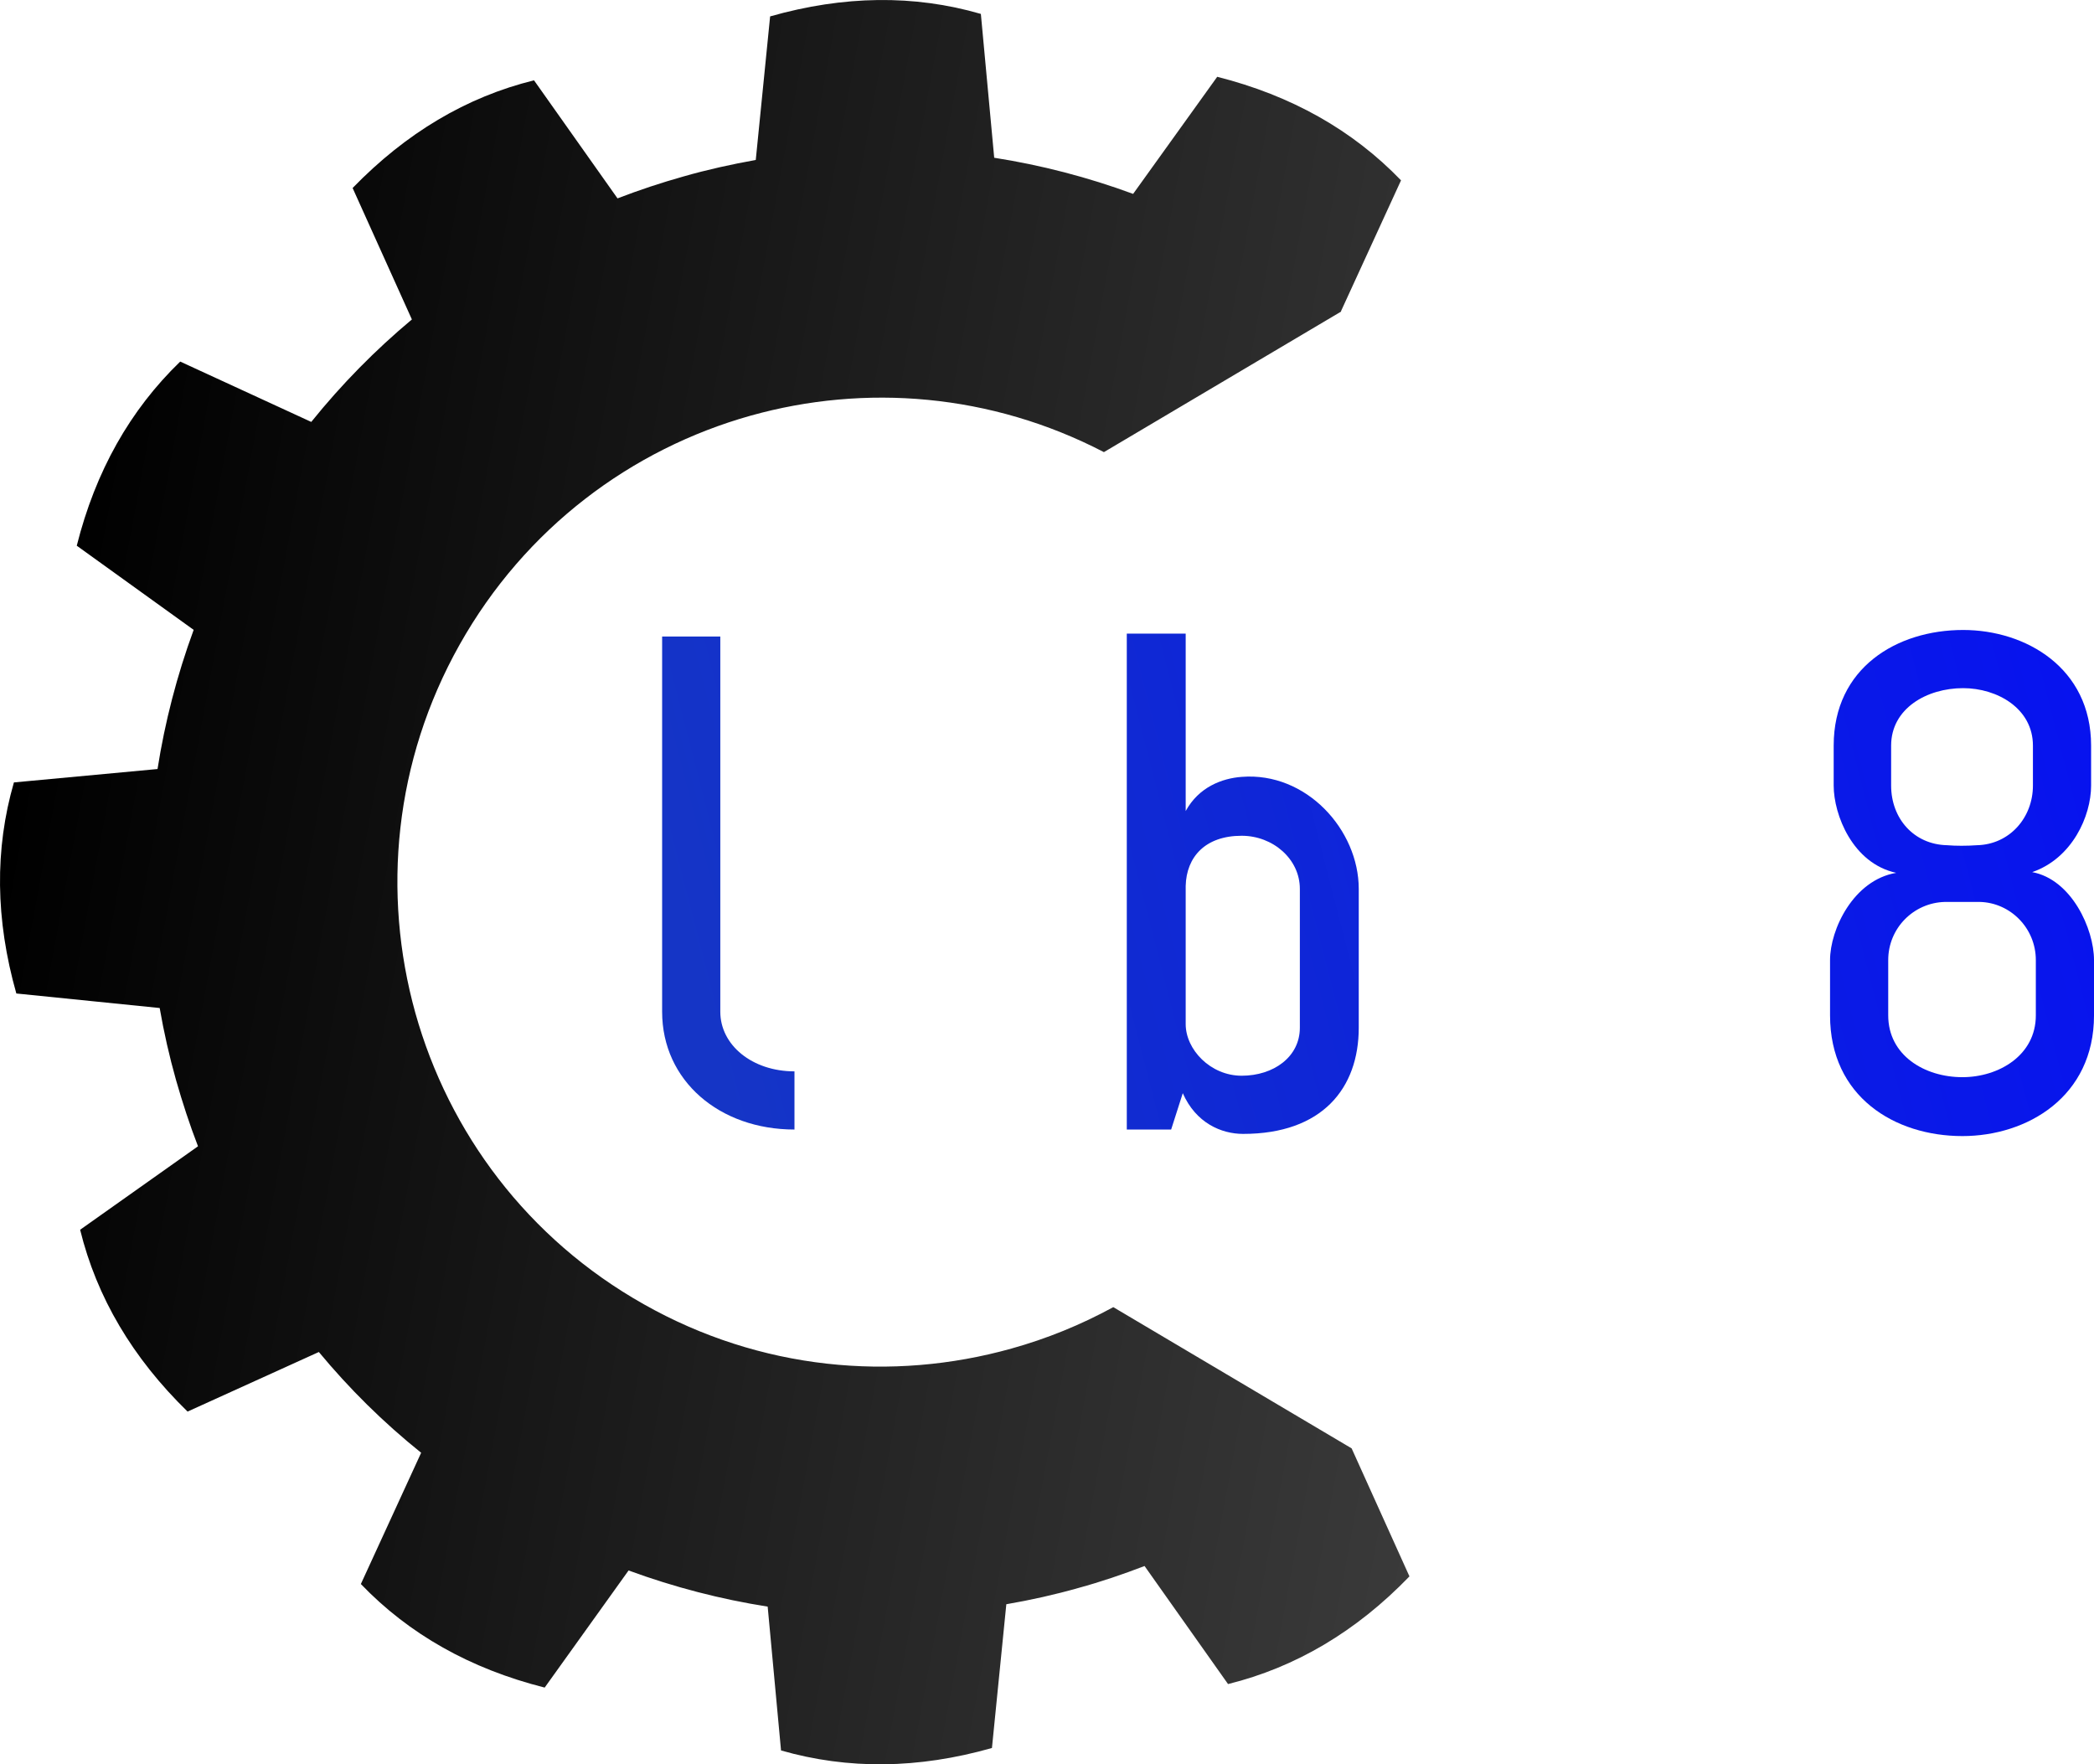 <?xml version="1.0" encoding="UTF-8" standalone="no"?>
<svg
   xmlns:dc="http://purl.org/dc/elements/1.1/"
   xmlns:cc="http://creativecommons.org/ns#"
   xmlns:rdf="http://www.w3.org/1999/02/22-rdf-syntax-ns#"
   xmlns:svg="http://www.w3.org/2000/svg"
   xmlns="http://www.w3.org/2000/svg"
   xmlns:xlink="http://www.w3.org/1999/xlink"
   viewBox="0 0 545.423 459.546"
   height="459.546"
   width="545.423"
   xml:space="preserve"
   version="1.1"
   id="svg2"><defs
     id="defs6"><linearGradient
       id="linearGradient4465"><stop
         id="stop4467"
         offset="0"
         style="stop-color:#1535c6;stop-opacity:1" /><stop
         id="stop4469"
         offset="1"
         style="stop-color:#0004ff;stop-opacity:0.994" /></linearGradient><linearGradient
       id="linearGradient4776"><stop
         id="stop4778"
         offset="0"
         style="stop-color:#000000;stop-opacity:1" /><stop
         id="stop4780"
         offset="1"
         style="stop-color:#000000;stop-opacity:0;" /></linearGradient><clipPath
       id="clipPath28"
       clipPathUnits="userSpaceOnUse"><path
         style="clip-rule:evenodd"
         id="path30"
         d="M 0,0 612,0 612,792 0,792 0,0 Z" /></clipPath><clipPath
       id="clipPath46"
       clipPathUnits="userSpaceOnUse"><path
         style="clip-rule:evenodd"
         id="path48"
         d="M 0,0 612,0 612,792 0,792 0,0 Z" /></clipPath><clipPath
       id="clipPath52"
       clipPathUnits="userSpaceOnUse"><path
         style="clip-rule:evenodd"
         id="path54"
         d="M 0,0 612,0 612,792 0,792 0,0 Z" /></clipPath><clipPath
       id="clipPath66"
       clipPathUnits="userSpaceOnUse"><path
         style="clip-rule:evenodd"
         id="path68"
         d="M 0,0 612,0 612,792 0,792 0,0 Z" /></clipPath><clipPath
       id="clipPath78"
       clipPathUnits="userSpaceOnUse"><path
         style="clip-rule:evenodd"
         id="path80"
         d="M 0,0 612,0 612,792 0,792 0,0 Z" /></clipPath><clipPath
       id="clipPath84"
       clipPathUnits="userSpaceOnUse"><path
         style="clip-rule:evenodd"
         id="path86"
         d="M 0,0 612,0 612,792 0,792 0,0 Z" /></clipPath><clipPath
       id="clipPath98"
       clipPathUnits="userSpaceOnUse"><path
         style="clip-rule:evenodd"
         id="path100"
         d="M 0,0 612,0 612,792 0,792 0,0 Z" /></clipPath><clipPath
       id="clipPath110"
       clipPathUnits="userSpaceOnUse"><path
         style="clip-rule:evenodd"
         id="path112"
         d="M 0,0 612,0 612,792 0,792 0,0 Z" /></clipPath><clipPath
       id="clipPath116"
       clipPathUnits="userSpaceOnUse"><path
         style="clip-rule:evenodd"
         id="path118"
         d="M 0,0 612,0 612,792 0,792 0,0 Z" /></clipPath><clipPath
       id="clipPath130"
       clipPathUnits="userSpaceOnUse"><path
         style="clip-rule:evenodd"
         id="path132"
         d="M 0,0 612,0 612,792 0,792 0,0 Z" /></clipPath><clipPath
       id="clipPath142"
       clipPathUnits="userSpaceOnUse"><path
         style="clip-rule:evenodd"
         id="path144"
         d="M 0,0 612,0 612,792 0,792 0,0 Z" /></clipPath><clipPath
       id="clipPath148"
       clipPathUnits="userSpaceOnUse"><path
         style="clip-rule:evenodd"
         id="path150"
         d="M 0,0 612,0 612,792 0,792 0,0 Z" /></clipPath><clipPath
       id="clipPath162"
       clipPathUnits="userSpaceOnUse"><path
         style="clip-rule:evenodd"
         id="path164"
         d="M 0,0 612,0 612,792 0,792 0,0 Z" /></clipPath><clipPath
       id="clipPath174"
       clipPathUnits="userSpaceOnUse"><path
         style="clip-rule:evenodd"
         id="path176"
         d="M 0,0 612,0 612,792 0,792 0,0 Z" /></clipPath><clipPath
       id="clipPath180"
       clipPathUnits="userSpaceOnUse"><path
         style="clip-rule:evenodd"
         id="path182"
         d="M 0,0 612,0 612,792 0,792 0,0 Z" /></clipPath><clipPath
       id="clipPath192"
       clipPathUnits="userSpaceOnUse"><path
         style="clip-rule:evenodd"
         id="path194"
         d="M 0,0 612,0 612,792 0,792 0,0 Z" /></clipPath><clipPath
       id="clipPath198"
       clipPathUnits="userSpaceOnUse"><path
         style="clip-rule:evenodd"
         id="path200"
         d="M 0,0 612,0 612,792 0,792 0,0 Z" /></clipPath><clipPath
       id="clipPath204"
       clipPathUnits="userSpaceOnUse"><path
         style="clip-rule:evenodd"
         id="path206"
         d="M 40.099,198.124 441.566,233.248 408.882,606.821 7.416,571.697 40.099,198.124 Z" /></clipPath><clipPath
       id="clipPath216"
       clipPathUnits="userSpaceOnUse"><path
         style="clip-rule:evenodd"
         id="path218"
         d="M 0,0 612,0 612,792 0,792 0,0 Z" /></clipPath><clipPath
       id="clipPath222"
       clipPathUnits="userSpaceOnUse"><path
         style="clip-rule:evenodd"
         id="path224"
         d="M 0,0 612,0 612,792 0,792 0,0 Z" /></clipPath><clipPath
       id="clipPath228"
       clipPathUnits="userSpaceOnUse"><path
         style="clip-rule:evenodd"
         id="path230"
         d="M 40.099,198.124 441.566,233.248 408.882,606.821 7.416,571.697 40.099,198.124 Z" /></clipPath><clipPath
       id="clipPath234"
       clipPathUnits="userSpaceOnUse"><path
         style="clip-rule:evenodd"
         id="path236"
         d="M 41.02,198.385 441.231,233.399 408.6,606.375 8.389,571.361 41.02,198.385 Z" /></clipPath><clipPath
       id="clipPath244"
       clipPathUnits="userSpaceOnUse"><path
         style="clip-rule:evenodd"
         id="path246"
         d="M 0,0 612,0 612,792 0,792 0,0 Z" /></clipPath><clipPath
       id="clipPath250"
       clipPathUnits="userSpaceOnUse"><path
         style="clip-rule:evenodd"
         id="path252"
         d="M 0,0 612,0 612,792 0,792 0,0 Z" /></clipPath><clipPath
       id="clipPath256"
       clipPathUnits="userSpaceOnUse"><path
         style="clip-rule:evenodd"
         id="path258"
         d="M 40.099,198.124 441.566,233.248 408.882,606.821 7.416,571.697 40.099,198.124 Z" /></clipPath><clipPath
       id="clipPath262"
       clipPathUnits="userSpaceOnUse"><path
         style="clip-rule:evenodd"
         id="path264"
         d="M 41.02,198.385 441.231,233.399 408.6,606.375 8.389,571.361 41.02,198.385 Z" /></clipPath><clipPath
       id="clipPath268"
       clipPathUnits="userSpaceOnUse"><path
         style="clip-rule:evenodd"
         id="path270"
         d="M 41.02,198.385 441.231,233.399 408.6,606.375 8.389,571.361 41.02,198.385 Z" /></clipPath><clipPath
       id="clipPath290"
       clipPathUnits="userSpaceOnUse"><path
         style="clip-rule:evenodd"
         id="path292"
         d="M 0,0 612,0 612,792 0,792 0,0 Z" /></clipPath><clipPath
       id="clipPath300"
       clipPathUnits="userSpaceOnUse"><path
         style="clip-rule:evenodd"
         id="path302"
         d="M 0,0 612,0 612,792 0,792 0,0 Z" /></clipPath><clipPath
       id="clipPath306"
       clipPathUnits="userSpaceOnUse"><path
         style="clip-rule:evenodd"
         id="path308"
         d="M 0,0 612,0 612,792 0,792 0,0 Z" /></clipPath><clipPath
       id="clipPath316"
       clipPathUnits="userSpaceOnUse"><path
         style="clip-rule:evenodd"
         id="path318"
         d="M 0,0 612,0 612,792 0,792 0,0 Z" /></clipPath><clipPath
       id="clipPath322"
       clipPathUnits="userSpaceOnUse"><path
         style="clip-rule:evenodd"
         id="path324"
         d="M 0,0 612,0 612,792 0,792 0,0 Z" /></clipPath><clipPath
       id="clipPath328"
       clipPathUnits="userSpaceOnUse"><path
         style="clip-rule:evenodd"
         id="path330"
         d="M 40.099,198.124 441.566,233.248 408.882,606.821 7.416,571.697 40.099,198.124 Z" /></clipPath><clipPath
       id="clipPath338"
       clipPathUnits="userSpaceOnUse"><path
         style="clip-rule:evenodd"
         id="path340"
         d="M 0,0 612,0 612,792 0,792 0,0 Z" /></clipPath><clipPath
       id="clipPath344"
       clipPathUnits="userSpaceOnUse"><path
         style="clip-rule:evenodd"
         id="path346"
         d="M 0,0 612,0 612,792 0,792 0,0 Z" /></clipPath><clipPath
       id="clipPath350"
       clipPathUnits="userSpaceOnUse"><path
         style="clip-rule:evenodd"
         id="path352"
         d="M 40.099,198.124 441.566,233.248 408.882,606.821 7.416,571.697 40.099,198.124 Z" /></clipPath><clipPath
       id="clipPath356"
       clipPathUnits="userSpaceOnUse"><path
         style="clip-rule:evenodd"
         id="path358"
         d="M 41.02,198.385 441.231,233.399 408.6,606.375 8.389,571.361 41.02,198.385 Z" /></clipPath><clipPath
       id="clipPath368"
       clipPathUnits="userSpaceOnUse"><path
         style="clip-rule:evenodd"
         id="path370"
         d="M 0,0 612,0 612,792 0,792 0,0 Z" /></clipPath><clipPath
       id="clipPath374"
       clipPathUnits="userSpaceOnUse"><path
         style="clip-rule:evenodd"
         id="path376"
         d="M 0,0 612,0 612,792 0,792 0,0 Z" /></clipPath><clipPath
       id="clipPath380"
       clipPathUnits="userSpaceOnUse"><path
         style="clip-rule:evenodd"
         id="path382"
         d="M 40.099,198.124 441.566,233.248 408.882,606.821 7.416,571.697 40.099,198.124 Z" /></clipPath><clipPath
       id="clipPath386"
       clipPathUnits="userSpaceOnUse"><path
         style="clip-rule:evenodd"
         id="path388"
         d="M 41.02,198.385 441.231,233.399 408.6,606.375 8.389,571.361 41.02,198.385 Z" /></clipPath><clipPath
       id="clipPath392"
       clipPathUnits="userSpaceOnUse"><path
         style="clip-rule:evenodd"
         id="path394"
         d="M 41.02,198.385 441.231,233.399 408.6,606.375 8.389,571.361 41.02,198.385 Z" /></clipPath><clipPath
       id="clipPath408"
       clipPathUnits="userSpaceOnUse"><path
         style="clip-rule:evenodd"
         id="path410"
         d="M 0,0 612,0 612,792 0,792 0,0 Z" /></clipPath><clipPath
       id="clipPath418"
       clipPathUnits="userSpaceOnUse"><path
         style="clip-rule:evenodd"
         id="path420"
         d="M 0,0 612,0 612,792 0,792 0,0 Z" /></clipPath><clipPath
       id="clipPath424"
       clipPathUnits="userSpaceOnUse"><path
         style="clip-rule:evenodd"
         id="path426"
         d="M 0,0 612,0 612,792 0,792 0,0 Z" /></clipPath><clipPath
       id="clipPath434"
       clipPathUnits="userSpaceOnUse"><path
         style="clip-rule:evenodd"
         id="path436"
         d="M 0,0 612,0 612,792 0,792 0,0 Z" /></clipPath><clipPath
       id="clipPath440"
       clipPathUnits="userSpaceOnUse"><path
         style="clip-rule:evenodd"
         id="path442"
         d="M 0,0 612,0 612,792 0,792 0,0 Z" /></clipPath><clipPath
       id="clipPath446"
       clipPathUnits="userSpaceOnUse"><path
         style="clip-rule:evenodd"
         id="path448"
         d="M 40.099,198.124 441.566,233.248 408.882,606.821 7.416,571.697 40.099,198.124 Z" /></clipPath><clipPath
       id="clipPath456"
       clipPathUnits="userSpaceOnUse"><path
         style="clip-rule:evenodd"
         id="path458"
         d="M 0,0 612,0 612,792 0,792 0,0 Z" /></clipPath><clipPath
       id="clipPath462"
       clipPathUnits="userSpaceOnUse"><path
         style="clip-rule:evenodd"
         id="path464"
         d="M 0,0 612,0 612,792 0,792 0,0 Z" /></clipPath><clipPath
       id="clipPath468"
       clipPathUnits="userSpaceOnUse"><path
         style="clip-rule:evenodd"
         id="path470"
         d="M 40.099,198.124 441.566,233.248 408.882,606.821 7.416,571.697 40.099,198.124 Z" /></clipPath><clipPath
       id="clipPath474"
       clipPathUnits="userSpaceOnUse"><path
         style="clip-rule:evenodd"
         id="path476"
         d="M 41.02,198.385 441.231,233.399 408.6,606.375 8.389,571.361 41.02,198.385 Z" /></clipPath><clipPath
       id="clipPath490"
       clipPathUnits="userSpaceOnUse"><path
         style="clip-rule:evenodd"
         id="path492"
         d="M 0,0 612,0 612,792 0,792 0,0 Z" /></clipPath><clipPath
       id="clipPath500"
       clipPathUnits="userSpaceOnUse"><path
         style="clip-rule:evenodd"
         id="path502"
         d="M 0,0 612,0 612,792 0,792 0,0 Z" /></clipPath><clipPath
       id="clipPath506"
       clipPathUnits="userSpaceOnUse"><path
         style="clip-rule:evenodd"
         id="path508"
         d="M 0,0 612,0 612,792 0,792 0,0 Z" /></clipPath><clipPath
       id="clipPath516"
       clipPathUnits="userSpaceOnUse"><path
         style="clip-rule:evenodd"
         id="path518"
         d="M 0,0 612,0 612,792 0,792 0,0 Z" /></clipPath><clipPath
       id="clipPath522"
       clipPathUnits="userSpaceOnUse"><path
         style="clip-rule:evenodd"
         id="path524"
         d="M 0,0 612,0 612,792 0,792 0,0 Z" /></clipPath><clipPath
       id="clipPath528"
       clipPathUnits="userSpaceOnUse"><path
         style="clip-rule:evenodd"
         id="path530"
         d="M 40.099,198.124 441.566,233.248 408.882,606.821 7.416,571.697 40.099,198.124 Z" /></clipPath><clipPath
       id="clipPath544"
       clipPathUnits="userSpaceOnUse"><path
         style="clip-rule:evenodd"
         id="path546"
         d="M 0,0 612,0 612,792 0,792 0,0 Z" /></clipPath><clipPath
       id="clipPath554"
       clipPathUnits="userSpaceOnUse"><path
         style="clip-rule:evenodd"
         id="path556"
         d="M 0,0 612,0 612,792 0,792 0,0 Z" /></clipPath><clipPath
       id="clipPath560"
       clipPathUnits="userSpaceOnUse"><path
         style="clip-rule:evenodd"
         id="path562"
         d="M 0,0 612,0 612,792 0,792 0,0 Z" /></clipPath><clipPath
       id="clipPath606"
       clipPathUnits="userSpaceOnUse"><path
         style="clip-rule:evenodd"
         id="path608"
         d="M 0,0 612,0 612,792 0,792 0,0 Z" /></clipPath><clipPath
       id="clipPath618"
       clipPathUnits="userSpaceOnUse"><path
         style="clip-rule:evenodd"
         id="path620"
         d="M 0,0 612,0 612,792 0,792 0,0 Z" /></clipPath><clipPath
       id="clipPath624"
       clipPathUnits="userSpaceOnUse"><path
         style="clip-rule:evenodd"
         id="path626"
         d="M 0,0 612,0 612,792 0,792 0,0 Z" /></clipPath><clipPath
       id="clipPath638"
       clipPathUnits="userSpaceOnUse"><path
         style="clip-rule:evenodd"
         id="path640"
         d="M 0,0 612,0 612,792 0,792 0,0 Z" /></clipPath><linearGradient
       gradientUnits="userSpaceOnUse"
       y2="654.213"
       x2="1403.789"
       y1="402.39"
       x1="41.203"
       id="linearGradient4782"
       xlink:href="#linearGradient4776" /><linearGradient
       gradientUnits="userSpaceOnUse"
       y2="298.74"
       x2="577.46"
       y1="401.284"
       x1="179.176"
       id="linearGradient4471"
       xlink:href="#linearGradient4465" /><linearGradient
       y2="654.213"
       x2="1403.789"
       y1="402.39"
       x1="41.203"
       gradientUnits="userSpaceOnUse"
       id="linearGradient4461"
       xlink:href="#linearGradient4776" /><linearGradient
       y2="654.213"
       x2="1403.789"
       y1="402.39"
       x1="41.203"
       gradientUnits="userSpaceOnUse"
       id="linearGradient4463"
       xlink:href="#linearGradient4776" /><linearGradient
       gradientTransform="matrix(1.25,0,0,1.25,-51.504,-273.214)"
       y2="654.213"
       x2="1403.789"
       y1="402.39"
       x1="41.203"
       gradientUnits="userSpaceOnUse"
       id="linearGradient4466"
       xlink:href="#linearGradient4776" /><linearGradient
       y2="654.213"
       x2="1403.789"
       y1="402.39"
       x1="41.203"
       gradientUnits="userSpaceOnUse"
       id="linearGradient4468"
       xlink:href="#linearGradient4776" /><linearGradient
       y2="654.213"
       x2="1403.789"
       y1="402.39"
       x1="41.203"
       gradientUnits="userSpaceOnUse"
       id="linearGradient4470"
       xlink:href="#linearGradient4776" /><linearGradient
       y2="654.213"
       x2="1403.789"
       y1="402.39"
       x1="41.203"
       gradientUnits="userSpaceOnUse"
       id="linearGradient4472"
       xlink:href="#linearGradient4776" /><linearGradient
       y2="654.213"
       x2="1403.789"
       y1="402.39"
       x1="41.203"
       gradientUnits="userSpaceOnUse"
       id="linearGradient4474"
       xlink:href="#linearGradient4776" /><linearGradient
       y2="654.213"
       x2="1403.789"
       y1="402.39"
       x1="41.203"
       gradientUnits="userSpaceOnUse"
       id="linearGradient4476"
       xlink:href="#linearGradient4776" /><linearGradient
       y2="654.213"
       x2="1403.789"
       y1="402.39"
       x1="41.203"
       gradientUnits="userSpaceOnUse"
       id="linearGradient4478"
       xlink:href="#linearGradient4776" /><linearGradient
       y2="654.213"
       x2="1403.789"
       y1="402.39"
       x1="41.203"
       gradientUnits="userSpaceOnUse"
       id="linearGradient4480"
       xlink:href="#linearGradient4776" /></defs><g
     transform="matrix(1.25,0,0,-1.25,-51.504,716.786)"
     id="g10"><g
       transform="matrix(1,0,0,-1,0,792)"
       id="g12"><g
         id="g14"><g
           id="g16" /></g><g
         id="g18"><g
           id="g20" /><g
           id="g22" /></g><g
         id="g42"><g
           clip-path="url(#clipPath46)"
           id="g44"><g
             clip-path="url(#clipPath52)"
             id="g50"><g
               id="g56" /></g></g></g><g
         id="g58"><g
           id="g60" /></g><g
         id="g62"><g
           clip-path="url(#clipPath66)"
           id="g64"><g
             id="g70" /><g
             id="g72" /></g></g><g
         id="g74"><g
           clip-path="url(#clipPath78)"
           id="g76"><g
             clip-path="url(#clipPath84)"
             id="g82"><g
               id="g88" /></g></g></g><g
         id="g90"><g
           id="g92" /></g><g
         id="g94"><g
           clip-path="url(#clipPath98)"
           id="g96"><g
             id="g102" /><g
             id="g104" /></g></g><g
         id="g106"><g
           clip-path="url(#clipPath110)"
           id="g108"><g
             clip-path="url(#clipPath116)"
             id="g114"><g
               id="g120" /></g></g></g><g
         id="g122"><g
           id="g124" /></g><g
         id="g126"><g
           clip-path="url(#clipPath130)"
           id="g128"><g
             id="g134" /><g
             id="g136" /></g></g><g
         id="g138"><g
           clip-path="url(#clipPath142)"
           id="g140"><g
             clip-path="url(#clipPath148)"
             id="g146"><g
               id="g152" /></g></g></g><g
         id="g154"><g
           id="g156" /></g><g
         id="g158"><g
           clip-path="url(#clipPath162)"
           id="g160"><g
             id="g166" /><g
             id="g168" /></g></g><g
         id="g170"><g
           clip-path="url(#clipPath174)"
           id="g172"><g
             clip-path="url(#clipPath180)"
             id="g178"><g
               id="g184" /><g
               transform="matrix(0.996,0.087,-0.087,0.996,35.925,-18.062)"
               id="g186" /></g></g></g><g
         id="g188"><g
           clip-path="url(#clipPath192)"
           id="g190"><g
             clip-path="url(#clipPath198)"
             id="g196"><g
               clip-path="url(#clipPath204)"
               id="g202"><g
                 transform="matrix(0.996,0.087,-0.087,0.996,35.925,-18.062)"
                 id="g208" /><g
                 transform="matrix(0.993,0.087,-0.087,0.995,41.02,198.385)"
                 id="g210" /></g></g></g></g><g
         id="g212"><g
           clip-path="url(#clipPath216)"
           id="g214"><g
             clip-path="url(#clipPath222)"
             id="g220"><g
               clip-path="url(#clipPath228)"
               id="g226"><g
                 clip-path="url(#clipPath234)"
                 id="g232"><g
                   transform="matrix(0.993,0.087,-0.087,0.995,41.02,198.385)"
                   id="g238" /></g></g></g></g></g><g
         style="fill:url(#linearGradient4782);fill-opacity:1"
         id="g240"><g
           style="fill:url(#linearGradient4480);fill-opacity:1"
           clip-path="url(#clipPath244)"
           id="g242"><g
             style="fill:url(#linearGradient4478);fill-opacity:1"
             clip-path="url(#clipPath250)"
             id="g248"><g
               style="fill:url(#linearGradient4476);fill-opacity:1"
               clip-path="url(#clipPath256)"
               id="g254"><g
                 style="fill:url(#linearGradient4474);fill-opacity:1"
                 clip-path="url(#clipPath262)"
                 id="g260"><g
                   style="fill:url(#linearGradient4472);fill-opacity:1"
                   clip-path="url(#clipPath268)"
                   id="g266"><g
                     style="fill:url(#linearGradient4461);fill-opacity:1"
                     transform="matrix(0.993,0.087,-0.087,0.995,41.02,198.385)"
                     id="g272" /><g
                     style="fill:url(#linearGradient4463);fill-opacity:1"
                     transform="matrix(0.372,0.033,-0.033,0.373,54.923,199.602)"
                     id="g274" /><g
                     style="fill:url(#linearGradient4468);fill-opacity:1"
                     id="g276"><path
                       id="path278"
                       transform="matrix(0.8,0,0,0.8,41.203,218.571)"
                       d="M 228.719 0.008 C 219.568 0.117 210.191 1.539 200.594 4.27 L 196.854 41.666 C 190.515 42.803 184.25 44.182 178.092 45.945 C 172.225 47.593 166.523 49.489 160.844 51.67 L 139.096 20.922 C 121.502 25.255 105.764 34.637 91.846 48.969 L 107.285 83.205 C 97.822 91.115 89.021 100.023 81.074 109.898 L 46.941 94.18 C 33.876 106.801 24.881 122.739 19.994 142.137 L 50.443 164.062 C 46.07 175.988 42.944 188.116 41.033 200.305 L 3.625 203.797 C -1.416 221.208 -1.192 239.55 4.256 258.771 L 41.592 262.555 C 42.683 268.851 44.103 275.13 45.857 281.344 C 47.509 287.126 49.394 292.928 51.574 298.568 L 20.871 320.311 C 25.193 337.93 34.552 353.734 48.859 367.67 L 83.051 352.152 C 90.942 361.675 99.835 370.487 109.697 378.396 L 93.994 412.586 C 106.547 425.664 122.504 434.67 141.871 439.559 L 163.725 409.055 C 175.631 413.432 187.788 416.562 199.957 418.473 L 203.436 455.938 C 220.869 460.939 239.179 460.756 258.373 455.295 L 262.117 417.852 C 268.451 416.761 274.67 415.378 280.875 413.619 C 286.738 412.018 292.442 410.075 298.121 407.895 L 319.869 438.643 C 337.417 434.305 353.243 424.979 367.119 410.596 L 352.059 377.254 L 289.979 340.467 C 281.551 345.072 272.643 348.694 263.439 351.258 C 232.377 359.956 198.032 356.857 167.727 339.736 C 137.371 322.658 116.863 294.883 108.182 263.822 C 99.509 232.668 102.658 198.273 119.715 167.914 C 136.771 137.555 164.513 116.964 195.529 108.262 C 225.319 99.92 258.122 102.478 287.535 117.764 L 349.35 81.135 C 349.325 81.115 349.302 81.096 349.277 81.076 L 364.926 46.975 C 352.327 33.893 336.367 24.887 317.047 20.002 L 295.146 50.502 C 283.286 46.129 271.177 43.002 258.961 41.088 L 255.484 3.623 C 246.793 1.101 237.869 -0.102 228.719 0.008 z "
                       style="fill:url(#linearGradient4466);fill-opacity:1;fill-rule:nonzero;stroke:none" /></g><g
                     style="fill:url(#linearGradient4470);fill-opacity:1"
                     transform="matrix(0.372,0.033,-0.033,0.373,54.923,199.602)"
                     id="g280" /></g></g></g></g></g></g><g
         id="g282"><g
           transform="matrix(0.372,0.033,-0.033,0.373,54.923,199.602)"
           id="g284" /></g><g
         id="g286"><g
           clip-path="url(#clipPath290)"
           id="g288"><g
             id="g294" /></g></g><g
         id="g296"><g
           clip-path="url(#clipPath300)"
           id="g298"><g
             clip-path="url(#clipPath306)"
             id="g304"><g
               id="g310" /></g></g></g><g
         id="g312"><g
           clip-path="url(#clipPath316)"
           id="g314"><g
             clip-path="url(#clipPath322)"
             id="g320"><g
               clip-path="url(#clipPath328)"
               id="g326"><g
                 transform="matrix(0.996,0.087,-0.087,0.996,35.925,-18.062)"
                 id="g332" /></g></g></g></g><g
         id="g334"><g
           clip-path="url(#clipPath338)"
           id="g336"><g
             clip-path="url(#clipPath344)"
             id="g342"><g
               clip-path="url(#clipPath350)"
               id="g348"><g
                 clip-path="url(#clipPath356)"
                 id="g354"><g
                   transform="matrix(0.993,0.087,-0.087,0.995,41.02,198.385)"
                   id="g360" /><g
                   transform="matrix(0.993,0.087,-0.087,0.995,41.02,198.385)"
                   id="g362" /></g></g></g></g></g><g
         id="g364"><g
           clip-path="url(#clipPath368)"
           id="g366"><g
             clip-path="url(#clipPath374)"
             id="g372"><g
               clip-path="url(#clipPath380)"
               id="g378"><g
                 clip-path="url(#clipPath386)"
                 id="g384"><g
                   clip-path="url(#clipPath392)"
                   id="g390"><g
                     transform="matrix(0.993,0.087,-0.087,0.995,41.02,198.385)"
                     id="g396" /><g
                     transform="matrix(0.372,0.033,-0.033,0.373,54.923,199.602)"
                     id="g398" /></g></g></g></g></g></g><g
         id="g400"><g
           transform="matrix(0.372,0.033,-0.033,0.373,54.923,199.602)"
           id="g402" /></g><g
         id="g404"><g
           clip-path="url(#clipPath408)"
           id="g406"><g
             id="g412" /></g></g><g
         id="g414"><g
           clip-path="url(#clipPath418)"
           id="g416"><g
             clip-path="url(#clipPath424)"
             id="g422"><g
               id="g428" /></g></g></g><g
         id="g430"><g
           clip-path="url(#clipPath434)"
           id="g432"><g
             clip-path="url(#clipPath440)"
             id="g438"><g
               clip-path="url(#clipPath446)"
               id="g444"><g
                 transform="matrix(0.996,0.087,-0.087,0.996,35.925,-18.062)"
                 id="g450" /></g></g></g></g><g
         id="g452"><g
           clip-path="url(#clipPath456)"
           id="g454"><g
             clip-path="url(#clipPath462)"
             id="g460"><g
               clip-path="url(#clipPath468)"
               id="g466"><g
                 clip-path="url(#clipPath474)"
                 id="g472"><g
                   transform="matrix(0.993,0.087,-0.087,0.995,41.02,198.385)"
                   id="g478" /><g
                   transform="matrix(0.993,0.087,-0.087,0.995,41.02,198.385)"
                   id="g480" /></g></g></g></g></g><g
         id="g482"><g
           transform="matrix(0.993,0.087,-0.087,0.995,41.02,198.385)"
           id="g484" /></g><g
         id="g486"><g
           clip-path="url(#clipPath490)"
           id="g488"><g
             id="g494" /></g></g><g
         id="g496"><g
           clip-path="url(#clipPath500)"
           id="g498"><g
             clip-path="url(#clipPath506)"
             id="g504"><g
               id="g510" /></g></g></g><g
         id="g512"><g
           clip-path="url(#clipPath516)"
           id="g514"><g
             clip-path="url(#clipPath522)"
             id="g520"><g
               clip-path="url(#clipPath528)"
               id="g526"><g
                 transform="matrix(0.996,0.087,-0.087,0.996,35.925,-18.062)"
                 id="g532" /><g
                 transform="matrix(0.993,0.087,-0.087,0.995,41.02,198.385)"
                 id="g534" /></g></g></g></g><g
         id="g536"><g
           transform="matrix(0.993,0.087,-0.087,0.995,41.02,198.385)"
           id="g538" /></g><g
         id="g540"><g
           clip-path="url(#clipPath544)"
           id="g542"><g
             id="g548" /></g></g><g
         transform="matrix(0.981,0,0,1,3.17,-1.6)"
         id="g550"><g
           clip-path="url(#clipPath554)"
           id="g552"><g
             clip-path="url(#clipPath560)"
             id="g558"><g
               id="g564" /><g
               transform="matrix(0.996,0.087,-0.087,0.996,35.925,-18.062)"
               id="g566" /><g
               id="g568" /><g
               transform="translate(0.5,0.5)"
               id="g570" /><g
               id="g572" /><g
               transform="translate(0.5,0.5)"
               id="g576" /><g
               id="g578" /><g
               transform="translate(0.5,0.5)"
               id="g580" /><g
               id="g582" /><g
               transform="matrix(0.72,0,0,0.72,169,322)"
               id="g584"><g
                 id="g586" /></g><g
               id="g588" /><g
               transform="matrix(0.72,0,0,0.72,169,322)"
               id="g592"><g
                 id="g594" /></g><g
               id="g596" /></g></g></g><g
         id="g598"><g
           id="g600" /></g><g
         id="g602"><g
           clip-path="url(#clipPath606)"
           id="g604"><g
             id="g610" /><g
             id="g612" /></g></g><g
         id="g614"><g
           clip-path="url(#clipPath618)"
           id="g616"><g
             clip-path="url(#clipPath624)"
             id="g622"><g
               id="g628" /></g></g></g><g
         id="g630"><g
           id="g632" /></g><g
         id="g634"><g
           clip-path="url(#clipPath638)"
           id="g636"><g
             id="g642" /><g
             id="g644" /></g></g><g
         id="g646"><g
           id="g648" /></g><g
         id="text4838"
         style="font-style:normal;font-variant:normal;font-weight:normal;font-stretch:normal;font-size:151.521px;line-height:125%;font-family:'Barloesius Schrift';-inkscape-font-specification:'Barloesius Schrift, Normal';text-align:start;letter-spacing:0px;word-spacing:0px;writing-mode:lr-tb;text-anchor:start;fill:url(#linearGradient4471);fill-opacity:1;stroke:none;stroke-width:1px;stroke-linecap:butt;stroke-linejoin:miter;stroke-opacity:1"><g
           id="g4495"><path
             d="m 191.297,429.391 0,-78.185 -12.122,0 0,78.185 c 0,14.394 11.97,24.546 27.577,24.546 l 0,-12.122 c -8.788,0 -15.455,-5.455 -15.455,-12.425 z"
             style="font-style:normal;font-variant:normal;font-weight:bold;font-stretch:normal;font-size:151.521px;line-height:125%;font-family:'Zag Bold';-inkscape-font-specification:'Zag Bold, Bold';text-align:start;letter-spacing:0.026px;writing-mode:lr-tb;text-anchor:start;fill:url(#linearGradient4471);fill-opacity:1"
             id="path4485" /><path
             d="m 238.055,454.695 c 13.788,0 23.637,-11.061 23.637,-23.94 l 0,-49.699 -12.122,0 0,49.699 c 0,6.364 -5.152,11.667 -11.516,11.667 -6.212,0 -11.364,-5.303 -11.364,-11.667 l 0,-49.699 -12.273,0 0,49.699 c 0,12.879 10.303,23.94 23.637,23.94 z"
             style="font-style:normal;font-variant:normal;font-weight:bold;font-stretch:normal;font-size:151.521px;line-height:125%;font-family:'Zag Bold';-inkscape-font-specification:'Zag Bold, Bold';text-align:start;letter-spacing:0.026px;writing-mode:lr-tb;text-anchor:start;fill:url(#linearGradient4471);fill-opacity:1"
             id="path4487" /><path
             d="m 300.242,454.846 c 16.516,0 24.092,-9.546 24.092,-22.122 l 0,-28.94 c 0,-12.273 -10.909,-24.395 -24.395,-23.334 -4.091,0.303 -8.94,2.121 -11.667,7.121 l 0,-36.971 -12.273,0 0,103.337 9.243,0 2.424,-7.576 c 2.727,6.212 8.031,8.485 12.576,8.485 z m 11.819,-22.122 c 0,6.061 -5.455,10 -12.122,10 -6.515,0 -11.667,-5.455 -11.667,-10.758 l 0,-28.789 c 0.152,-6.061 4.091,-10.455 11.667,-10.455 6.515,0 12.122,4.849 12.122,11.061 l 0,28.94 z"
             style="font-style:normal;font-variant:normal;font-weight:bold;font-stretch:normal;font-size:151.521px;line-height:125%;font-family:'Zag Bold';-inkscape-font-specification:'Zag Bold, Bold';text-align:start;letter-spacing:0.026px;writing-mode:lr-tb;text-anchor:start;fill:url(#linearGradient4471);fill-opacity:1"
             id="path4489" /><path
             d="m 374.515,401.966 -0.758,8.182 -0.909,0 -0.758,-7.879 c -4.243,-15.758 -7.879,-31.213 -13.031,-47.578 -1.364,-4.243 -5.455,-6.818 -9.394,-6.818 -4.849,0 -10.758,2.727 -10.606,9.091 l 0,96.973 12.425,0 -0.303,-73.639 -1.515,-20.304 1.061,0 2.727,15.607 12.122,40.456 c 1.667,3.636 4.849,5.758 7.576,5.758 3.485,0 6.667,-2.273 7.879,-5.758 3.94,-12.122 8.334,-26.971 12.425,-39.698 l 3.485,-16.364 1.97,0 -3.485,21.061 -0.455,70.76 0.152,2.121 12.425,0 0,-97.276 c -0.303,-6.364 -5.455,-9.394 -10,-9.394 -3.636,0 -7.576,2.273 -9.243,6.97 -2.727,8.334 -5.455,17.425 -8.031,26.365 -2.121,7.121 -3.788,14.394 -5.758,21.364 z"
             style="font-style:normal;font-variant:normal;font-weight:bold;font-stretch:normal;font-size:151.521px;line-height:125%;font-family:'Zag Bold';-inkscape-font-specification:'Zag Bold, Bold';text-align:start;letter-spacing:0.026px;writing-mode:lr-tb;text-anchor:start;fill:url(#linearGradient4471);fill-opacity:1"
             id="path4491" /><path
             d="m 423.298,373.934 0,8.334 c 0,6.061 3.94,16.213 13.031,18.182 -8.94,1.515 -13.788,11.819 -13.788,18.183 l 0,11.516 c 0,16.97 13.485,25.152 27.577,25.152 13.485,0 27.425,-8.182 27.425,-25.152 l 0,-11.516 c 0,-6.515 -4.697,-16.819 -12.879,-18.334 8.334,-2.879 12.273,-11.667 12.273,-18.031 l 0,-8.334 c 0,-16.213 -13.637,-24.092 -26.668,-24.092 -13.788,0 -26.971,7.879 -26.971,24.092 z m 41.517,0 0,8.334 c 0,6.667 -4.849,12.273 -11.667,12.425 -2.121,0.152 -4.394,0.152 -6.212,0 -6.97,-0.152 -11.667,-5.606 -11.667,-12.425 l 0,-8.334 c 0,-7.728 7.425,-11.97 15.001,-11.97 7.121,0 14.546,4.243 14.546,11.97 z m -11.061,32.577 c 6.364,0.152 11.667,5.455 11.667,12.122 l 0,11.516 c 0,8.334 -7.728,12.879 -15.304,12.879 -7.879,0 -15.455,-4.546 -15.455,-12.879 l 0,-11.516 c 0,-6.667 5.303,-11.97 11.819,-12.122 l 7.273,0 z"
             style="font-style:normal;font-variant:normal;font-weight:bold;font-stretch:normal;font-size:151.521px;line-height:125%;font-family:'Zag Bold';-inkscape-font-specification:'Zag Bold, Bold';text-align:start;letter-spacing:0.026px;writing-mode:lr-tb;text-anchor:start;fill:url(#linearGradient4471);fill-opacity:1"
             id="path4493" /></g></g></g></g></svg>